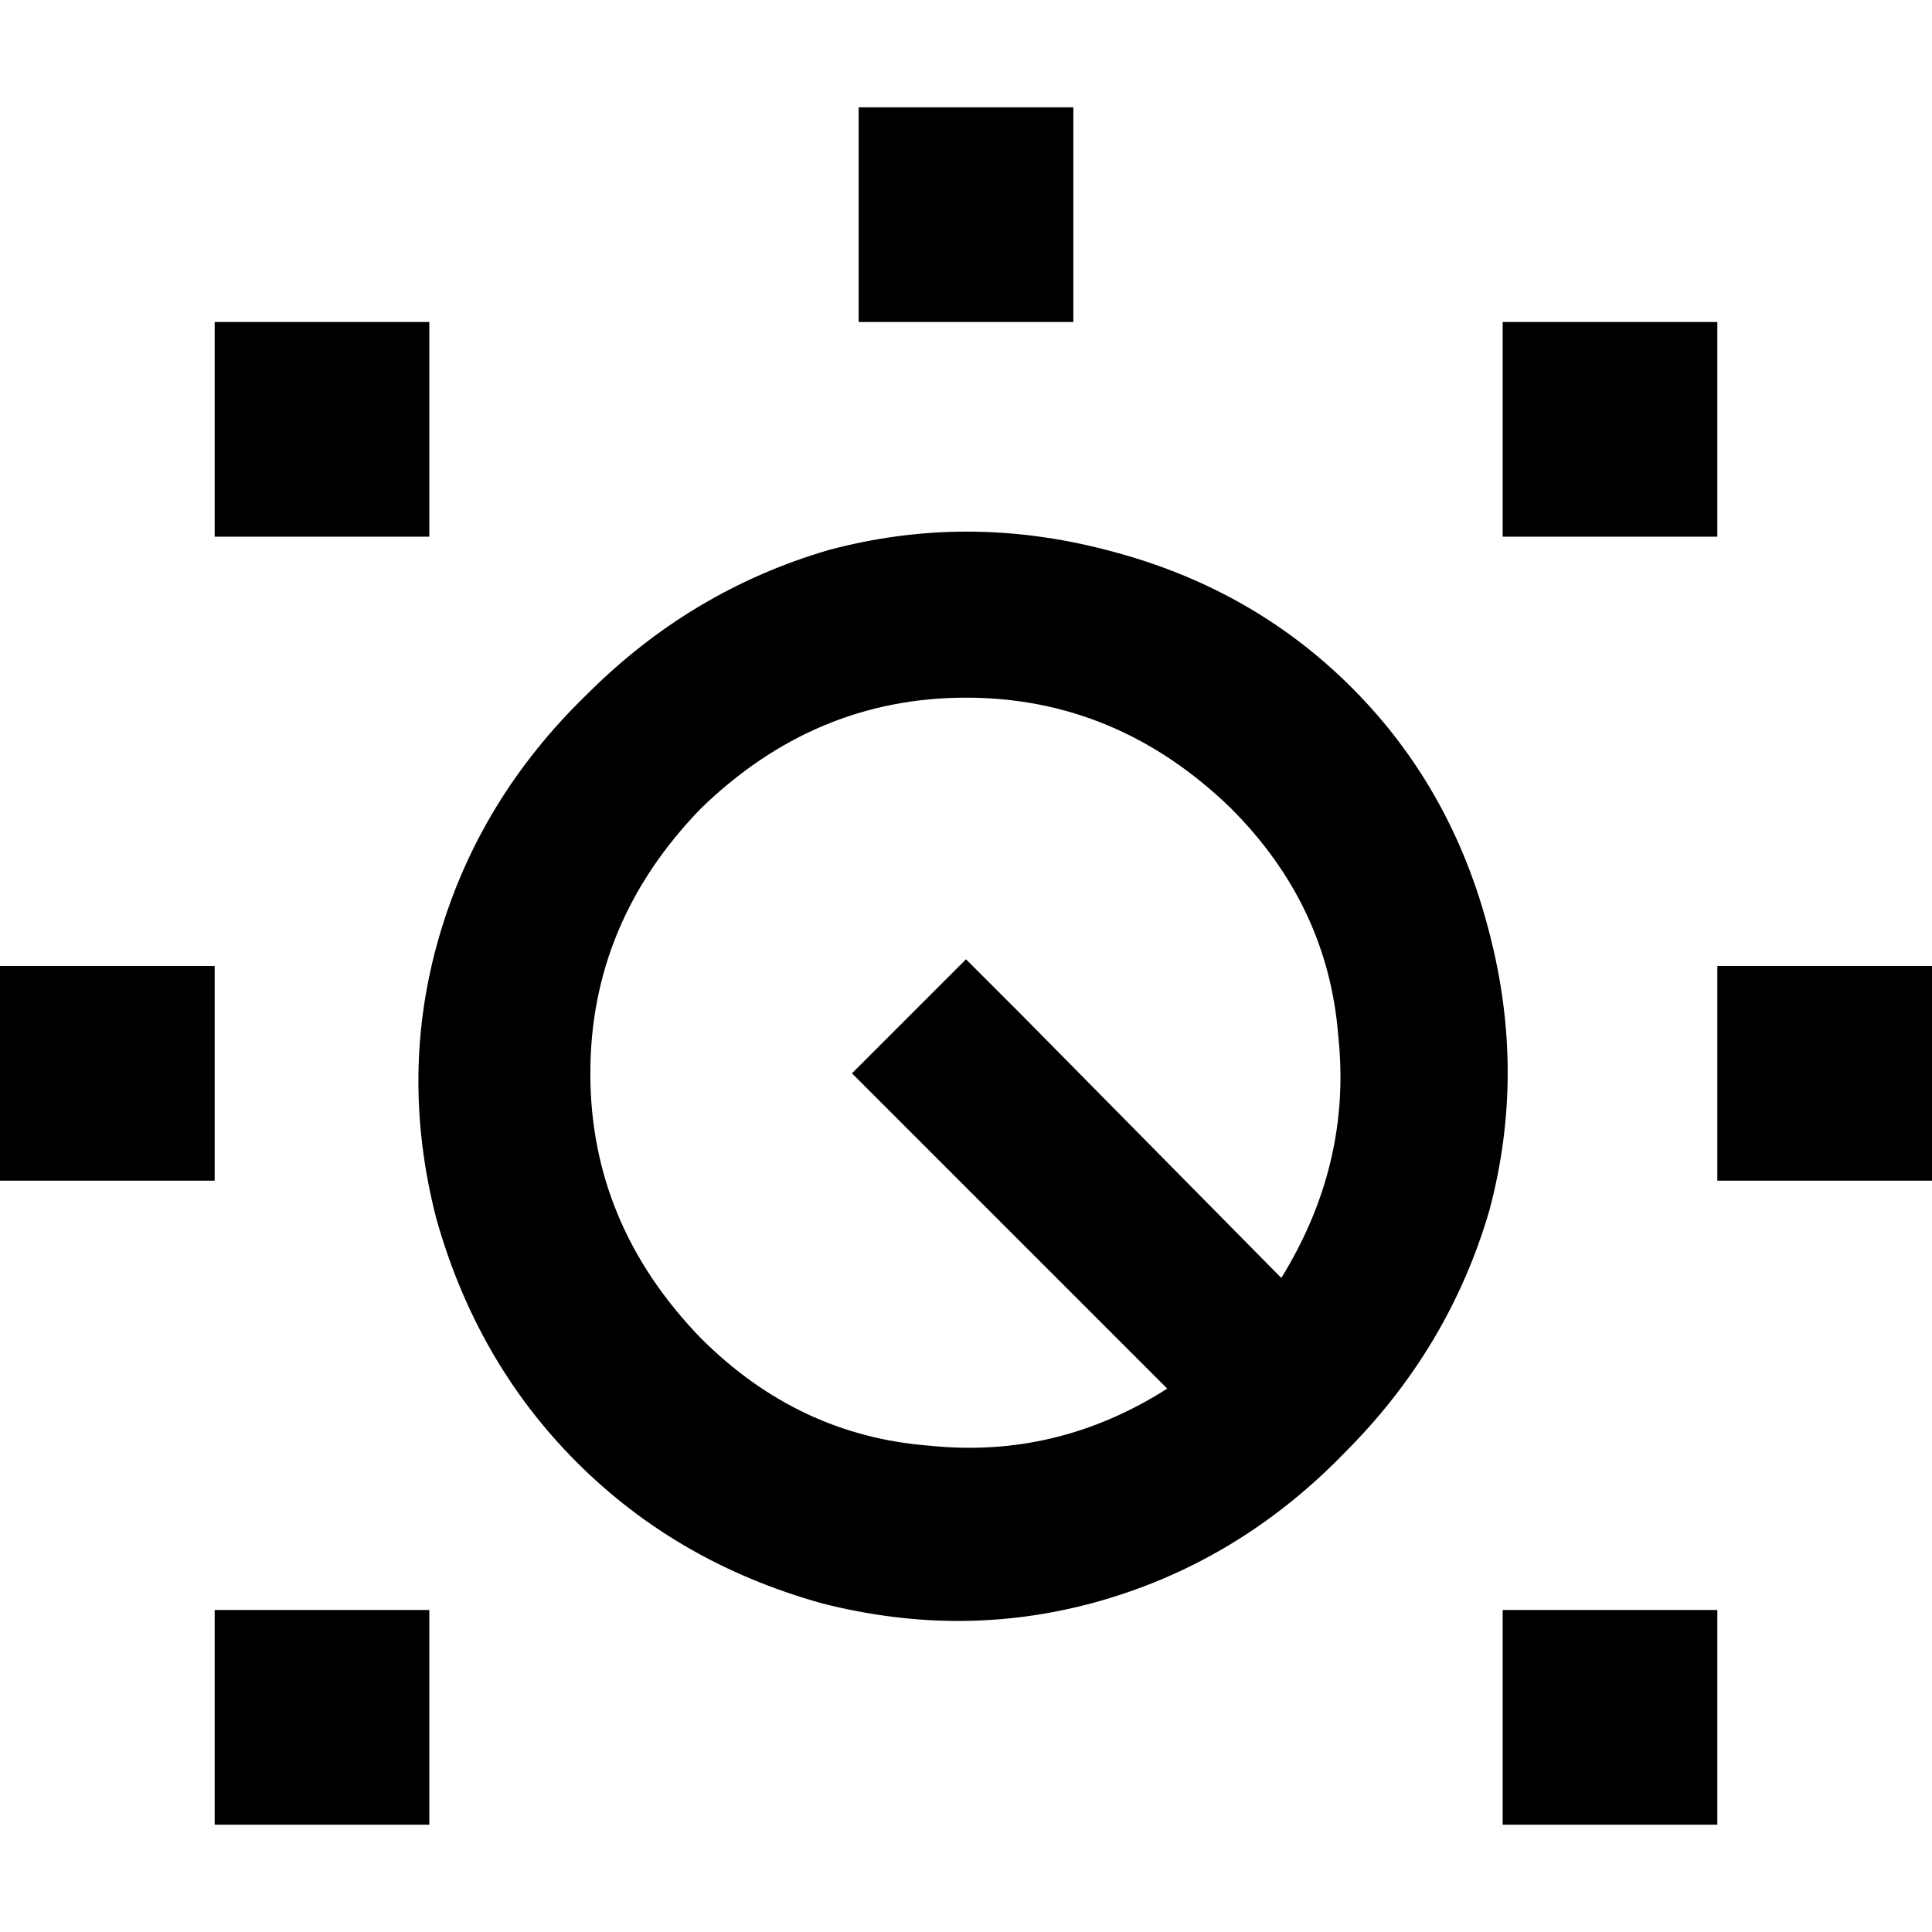 <svg xmlns="http://www.w3.org/2000/svg" viewBox="0 0 512 512">
  <path d="M 284.444 28.444 L 227.556 28.444 L 284.444 28.444 L 227.556 28.444 L 227.556 85.333 L 227.556 85.333 L 284.444 85.333 L 284.444 85.333 L 284.444 28.444 L 284.444 28.444 Z M 113.778 85.333 L 56.889 85.333 L 113.778 85.333 L 56.889 85.333 L 56.889 142.222 L 56.889 142.222 L 113.778 142.222 L 113.778 142.222 L 113.778 85.333 L 113.778 85.333 Z M 455.111 85.333 L 398.222 85.333 L 455.111 85.333 L 398.222 85.333 L 398.222 142.222 L 398.222 142.222 L 455.111 142.222 L 455.111 142.222 L 455.111 85.333 L 455.111 85.333 Z M 455.111 256 L 455.111 312.889 L 455.111 256 L 455.111 312.889 L 512 312.889 L 512 312.889 L 512 256 L 512 256 L 455.111 256 L 455.111 256 Z M 455.111 426.667 L 398.222 426.667 L 455.111 426.667 L 398.222 426.667 L 398.222 483.556 L 398.222 483.556 L 455.111 483.556 L 455.111 483.556 L 455.111 426.667 L 455.111 426.667 Z M 56.889 426.667 L 56.889 483.556 L 56.889 426.667 L 56.889 483.556 L 113.778 483.556 L 113.778 483.556 L 113.778 426.667 L 113.778 426.667 L 56.889 426.667 L 56.889 426.667 Z M 0 256 L 0 312.889 L 0 256 L 0 312.889 L 56.889 312.889 L 56.889 312.889 L 56.889 256 L 56.889 256 L 0 256 L 0 256 Z M 240.889 299.556 L 309.333 368 L 240.889 299.556 L 309.333 368 Q 280 386.667 246.222 383.111 Q 211.556 380.444 185.778 354.667 Q 156.444 324.444 156.444 284.444 Q 156.444 244.444 185.778 214.222 Q 216 184.889 256 184.889 Q 296 184.889 326.222 214.222 Q 352 240 354.667 274.667 Q 358.222 308.444 339.556 338.667 L 271.111 269.333 L 271.111 269.333 L 256 254.222 L 256 254.222 L 225.778 284.444 L 225.778 284.444 L 240.889 299.556 L 240.889 299.556 Z M 356.444 384.889 Q 384 357.333 394.667 320.889 L 394.667 320.889 L 394.667 320.889 Q 404.444 284.444 394.667 247.111 Q 384.889 208.889 358.222 182.222 Q 331.556 155.556 293.333 145.778 Q 256 136 219.556 145.778 Q 183.111 156.444 155.556 184 Q 127.111 211.556 116.444 248 Q 105.778 284.444 115.556 322.667 Q 126.222 360.889 152.889 387.556 Q 179.556 414.222 217.778 424.889 Q 256 434.667 292.444 424 Q 328.889 413.333 356.444 384.889 L 356.444 384.889 Z" />
</svg>